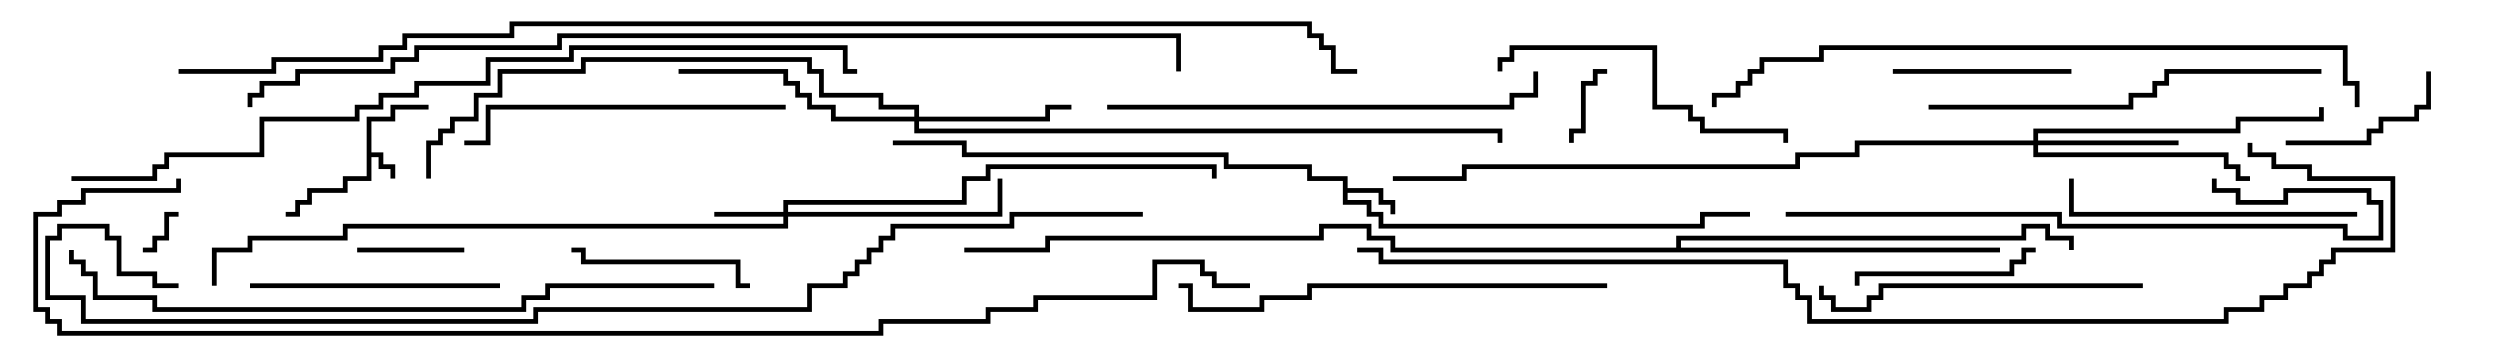 <svg version="1.1" width="105" height="15" xmlns="http://www.w3.org/2000/svg"><path d="M15.4,4.9L16.4,4.9L16.4,4.4L18,4.4L18,4.6L16.6,4.6L16.6,5.1L15.6,5.1L15.6,6.4L16.1,6.4L16.1,6.9L16.6,6.9L16.6,7.5L16.4,7.5L16.4,7.1L15.9,7.1L15.9,6.6L15.6,6.6L15.6,7.6L14.6,7.6L14.6,8.1L13.1,8.1L13.1,8.6L12.6,8.6L12.6,9.1L12,9.1L12,8.9L12.4,8.9L12.4,8.4L12.9,8.4L12.9,7.9L14.4,7.9L14.4,7.4L15.4,7.4z" stroke="none"/><path d="M56.4,7.6L54.9,7.6L54.9,7.1L51.4,7.1L51.4,6.6L40.4,6.6L40.4,6.1L37.5,6.1L37.5,5.9L40.6,5.9L40.6,6.4L51.6,6.4L51.6,6.9L55.1,6.9L55.1,7.4L56.6,7.4L56.6,7.9L58.1,7.9L58.1,8.4L58.6,8.4L58.6,9L58.4,9L58.4,8.6L57.9,8.6L57.9,8.1L56.6,8.1L56.6,8.4L57.6,8.4L57.6,8.9L58.1,8.9L58.1,9.4L71.4,9.4L71.4,8.9L73.5,8.9L73.5,9.1L71.6,9.1L71.6,9.6L57.9,9.6L57.9,9.1L57.4,9.1L57.4,8.6L56.4,8.6z" stroke="none"/><path d="M70.4,10.4L70.4,9.9L84.9,9.9L84.9,9.4L86.1,9.4L86.1,9.9L87.1,9.9L87.1,10.5L86.9,10.5L86.9,10.1L85.9,10.1L85.9,9.6L85.1,9.6L85.1,10.1L70.6,10.1L70.6,10.4L84,10.4L84,10.6L58.4,10.6L58.4,10.1L57.4,10.1L57.4,9.6L55.6,9.6L55.6,10.1L44.1,10.1L44.1,10.6L40.5,10.6L40.5,10.4L43.9,10.4L43.9,9.9L55.4,9.9L55.4,9.4L57.6,9.4L57.6,9.9L58.6,9.9L58.6,10.4z" stroke="none"/><path d="M32.9,8.9L32.9,8.4L40.4,8.4L40.4,7.4L41.4,7.4L41.4,6.9L51.1,6.9L51.1,7.5L50.9,7.5L50.9,7.1L41.6,7.1L41.6,7.6L40.6,7.6L40.6,8.6L33.1,8.6L33.1,8.9L41.9,8.9L41.9,7.5L42.1,7.5L42.1,9.1L33.1,9.1L33.1,9.6L14.6,9.6L14.6,10.1L10.6,10.1L10.6,10.6L9.1,10.6L9.1,12L8.9,12L8.9,10.4L10.4,10.4L10.4,9.9L14.4,9.9L14.4,9.4L32.9,9.4L32.9,9.1L30,9.1L30,8.9z" stroke="none"/><path d="M85.4,5.9L85.4,5.4L93.9,5.4L93.9,4.9L97.4,4.9L97.4,4.5L97.6,4.5L97.6,5.1L94.1,5.1L94.1,5.6L85.6,5.6L85.6,5.9L91.5,5.9L91.5,6.1L85.6,6.1L85.6,6.4L93.6,6.4L93.6,6.9L94.1,6.9L94.1,7.4L94.5,7.4L94.5,7.6L93.9,7.6L93.9,7.1L93.4,7.1L93.4,6.6L85.4,6.6L85.4,6.1L78.1,6.1L78.1,6.6L75.6,6.6L75.6,7.1L61.6,7.1L61.6,7.6L58.5,7.6L58.5,7.4L61.4,7.4L61.4,6.9L75.4,6.9L75.4,6.4L77.9,6.4L77.9,5.9z" stroke="none"/><path d="M38.4,4.9L38.4,4.6L36.9,4.6L36.9,4.1L34.4,4.1L34.4,3.1L33.9,3.1L33.9,2.6L24.6,2.6L24.6,3.1L21.1,3.1L21.1,4.1L20.1,4.1L20.1,5.1L19.1,5.1L19.1,5.6L18.6,5.6L18.6,6.1L18.1,6.1L18.1,7.5L17.9,7.5L17.9,5.9L18.4,5.9L18.4,5.4L18.9,5.4L18.9,4.9L19.9,4.9L19.9,3.9L20.9,3.9L20.9,2.9L24.4,2.9L24.4,2.4L34.1,2.4L34.1,2.9L34.6,2.9L34.6,3.9L37.1,3.9L37.1,4.4L38.6,4.4L38.6,4.9L43.9,4.9L43.9,4.4L45,4.4L45,4.6L44.1,4.6L44.1,5.1L38.6,5.1L38.6,5.4L63.1,5.4L63.1,6L62.9,6L62.9,5.6L38.4,5.6L38.4,5.1L34.9,5.1L34.9,4.6L33.9,4.6L33.9,4.1L33.4,4.1L33.4,3.6L32.9,3.6L32.9,3.1L28.5,3.1L28.5,2.9L33.1,2.9L33.1,3.4L33.6,3.4L33.6,3.9L34.1,3.9L34.1,4.4L35.1,4.4L35.1,4.9z" stroke="none"/><path d="M7.5,8.9L7.5,9.1L7.1,9.1L7.1,10.1L6.6,10.1L6.6,10.6L6,10.6L6,10.4L6.4,10.4L6.4,9.9L6.9,9.9L6.9,8.9z" stroke="none"/><path d="M67.5,2.9L67.5,3.1L67.1,3.1L67.1,3.6L66.6,3.6L66.6,5.6L66.1,5.6L66.1,6L65.9,6L65.9,5.4L66.4,5.4L66.4,3.4L66.9,3.4L66.9,2.9z" stroke="none"/><path d="M19.5,10.4L19.5,10.6L15,10.6L15,10.4z" stroke="none"/><path d="M101.9,3L102.1,3L102.1,4.6L101.6,4.6L101.6,5.1L100.1,5.1L100.1,5.6L99.6,5.6L99.6,6.1L96,6.1L96,5.9L99.4,5.9L99.4,5.4L99.9,5.4L99.9,4.9L101.4,4.9L101.4,4.4L101.9,4.4z" stroke="none"/><path d="M87,2.9L87,3.1L79.5,3.1L79.5,2.9z" stroke="none"/><path d="M85.5,10.4L85.5,10.6L85.1,10.6L85.1,11.1L84.6,11.1L84.6,11.6L78.1,11.6L78.1,12L77.9,12L77.9,11.4L84.4,11.4L84.4,10.9L84.9,10.9L84.9,10.4z" stroke="none"/><path d="M31.5,11.9L31.5,12.1L30.9,12.1L30.9,11.1L24.4,11.1L24.4,10.6L24,10.6L24,10.4L24.6,10.4L24.6,10.9L31.1,10.9L31.1,11.9z" stroke="none"/><path d="M21,11.9L21,12.1L10.5,12.1L10.5,11.9z" stroke="none"/><path d="M99,8.9L99,9.1L86.9,9.1L86.9,7.5L87.1,7.5L87.1,8.9z" stroke="none"/><path d="M63.1,3L62.9,3L62.9,2.4L63.4,2.4L63.4,1.9L69.6,1.9L69.6,4.4L71.1,4.4L71.1,4.9L71.6,4.9L71.6,5.4L75.1,5.4L75.1,6L74.9,6L74.9,5.6L71.4,5.6L71.4,5.1L70.9,5.1L70.9,4.6L69.4,4.6L69.4,2.1L63.6,2.1L63.6,2.6L63.1,2.6z" stroke="none"/><path d="M90,11.9L90,12.1L79.1,12.1L79.1,12.6L78.6,12.6L78.6,13.1L76.9,13.1L76.9,12.6L76.4,12.6L76.4,12L76.6,12L76.6,12.4L77.1,12.4L77.1,12.9L78.4,12.9L78.4,12.4L78.9,12.4L78.9,11.9z" stroke="none"/><path d="M33,4.4L33,4.6L20.6,4.6L20.6,6.1L19.5,6.1L19.5,5.9L20.4,5.9L20.4,4.4z" stroke="none"/><path d="M97.5,2.9L97.5,3.1L91.1,3.1L91.1,3.6L90.6,3.6L90.6,4.1L89.6,4.1L89.6,4.6L81,4.6L81,4.4L89.4,4.4L89.4,3.9L90.4,3.9L90.4,3.4L90.9,3.4L90.9,2.9z" stroke="none"/><path d="M67.5,11.9L67.5,12.1L55.1,12.1L55.1,12.6L53.1,12.6L53.1,13.1L49.9,13.1L49.9,12.1L49.5,12.1L49.5,11.9L50.1,11.9L50.1,12.9L52.9,12.9L52.9,12.4L54.9,12.4L54.9,11.9z" stroke="none"/><path d="M75,9.1L75,8.9L86.6,8.9L86.6,9.4L98.6,9.4L98.6,9.9L99.9,9.9L99.9,8.6L99.4,8.6L99.4,8.1L96.1,8.1L96.1,8.6L93.9,8.6L93.9,8.1L92.9,8.1L92.9,7.5L93.1,7.5L93.1,7.9L94.1,7.9L94.1,8.4L95.9,8.4L95.9,7.9L99.6,7.9L99.6,8.4L100.1,8.4L100.1,10.1L98.4,10.1L98.4,9.6L86.4,9.6L86.4,9.1z" stroke="none"/><path d="M46.5,4.6L46.5,4.4L63.4,4.4L63.4,3.9L64.4,3.9L64.4,3L64.6,3L64.6,4.1L63.6,4.1L63.6,4.6z" stroke="none"/><path d="M99.1,4.5L98.9,4.5L98.9,3.6L98.4,3.6L98.4,2.1L76.6,2.1L76.6,2.6L74.1,2.6L74.1,3.1L73.6,3.1L73.6,3.6L73.1,3.6L73.1,4.1L72.1,4.1L72.1,4.5L71.9,4.5L71.9,3.9L72.9,3.9L72.9,3.4L73.4,3.4L73.4,2.9L73.9,2.9L73.9,2.4L76.4,2.4L76.4,1.9L98.6,1.9L98.6,3.4L99.1,3.4z" stroke="none"/><path d="M30,11.9L30,12.1L23.1,12.1L23.1,12.6L22.1,12.6L22.1,13.1L6.4,13.1L6.4,12.6L3.9,12.6L3.9,11.6L3.4,11.6L3.4,11.1L2.9,11.1L2.9,10.5L3.1,10.5L3.1,10.9L3.6,10.9L3.6,11.4L4.1,11.4L4.1,12.4L6.6,12.4L6.6,12.9L21.9,12.9L21.9,12.4L22.9,12.4L22.9,11.9z" stroke="none"/><path d="M3,7.6L3,7.4L6.4,7.4L6.4,6.9L6.9,6.9L6.9,6.4L10.9,6.4L10.9,4.9L14.9,4.9L14.9,4.4L15.9,4.4L15.9,3.9L17.4,3.9L17.4,3.4L20.4,3.4L20.4,2.4L23.9,2.4L23.9,1.9L35.6,1.9L35.6,2.9L36,2.9L36,3.1L35.4,3.1L35.4,2.1L24.1,2.1L24.1,2.6L20.6,2.6L20.6,3.6L17.6,3.6L17.6,4.1L16.1,4.1L16.1,4.6L15.1,4.6L15.1,5.1L11.1,5.1L11.1,6.6L7.1,6.6L7.1,7.1L6.6,7.1L6.6,7.6z" stroke="none"/><path d="M57,10.6L57,10.4L58.1,10.4L58.1,10.9L75.1,10.9L75.1,11.9L75.6,11.9L75.6,12.4L76.1,12.4L76.1,13.4L93.4,13.4L93.4,12.9L94.9,12.9L94.9,12.4L95.9,12.4L95.9,11.9L96.9,11.9L96.9,11.4L97.4,11.4L97.4,10.9L97.9,10.9L97.9,10.4L100.4,10.4L100.4,7.6L96.9,7.6L96.9,7.1L95.4,7.1L95.4,6.6L94.4,6.6L94.4,6L94.6,6L94.6,6.4L95.6,6.4L95.6,6.9L97.1,6.9L97.1,7.4L100.6,7.4L100.6,10.6L98.1,10.6L98.1,11.1L97.6,11.1L97.6,11.6L97.1,11.6L97.1,12.1L96.1,12.1L96.1,12.6L95.1,12.6L95.1,13.1L93.6,13.1L93.6,13.6L75.9,13.6L75.9,12.6L75.4,12.6L75.4,12.1L74.9,12.1L74.9,11.1L57.9,11.1L57.9,10.6z" stroke="none"/><path d="M10.6,4.5L10.4,4.5L10.4,3.9L10.9,3.9L10.9,3.4L12.4,3.4L12.4,2.9L16.4,2.9L16.4,2.4L17.4,2.4L17.4,1.9L23.4,1.9L23.4,1.4L49.6,1.4L49.6,3L49.4,3L49.4,1.6L23.6,1.6L23.6,2.1L17.6,2.1L17.6,2.6L16.6,2.6L16.6,3.1L12.6,3.1L12.6,3.6L11.1,3.6L11.1,4.1L10.6,4.1z" stroke="none"/><path d="M48,8.9L48,9.1L42.6,9.1L42.6,9.6L37.6,9.6L37.6,10.1L37.1,10.1L37.1,10.6L36.6,10.6L36.6,11.1L36.1,11.1L36.1,11.6L35.6,11.6L35.6,12.1L34.1,12.1L34.1,13.1L22.6,13.1L22.6,13.6L3.4,13.6L3.4,12.6L1.9,12.6L1.9,9.9L2.4,9.9L2.4,9.4L4.6,9.4L4.6,9.9L5.1,9.9L5.1,11.4L6.6,11.4L6.6,11.9L7.5,11.9L7.5,12.1L6.4,12.1L6.4,11.6L4.9,11.6L4.9,10.1L4.4,10.1L4.4,9.6L2.6,9.6L2.6,10.1L2.1,10.1L2.1,12.4L3.6,12.4L3.6,13.4L22.4,13.4L22.4,12.9L33.9,12.9L33.9,11.9L35.4,11.9L35.4,11.4L35.9,11.4L35.9,10.9L36.4,10.9L36.4,10.4L36.9,10.4L36.9,9.9L37.4,9.9L37.4,9.4L42.4,9.4L42.4,8.9z" stroke="none"/><path d="M7.4,7.5L7.6,7.5L7.6,8.1L3.6,8.1L3.6,8.6L2.6,8.6L2.6,9.1L1.6,9.1L1.6,12.9L2.1,12.9L2.1,13.4L2.6,13.4L2.6,13.9L36.9,13.9L36.9,13.4L41.4,13.4L41.4,12.9L43.4,12.9L43.4,12.4L48.4,12.4L48.4,10.9L50.6,10.9L50.6,11.4L51.1,11.4L51.1,11.9L52.5,11.9L52.5,12.1L50.9,12.1L50.9,11.6L50.4,11.6L50.4,11.1L48.6,11.1L48.6,12.6L43.6,12.6L43.6,13.1L41.6,13.1L41.6,13.6L37.1,13.6L37.1,14.1L2.4,14.1L2.4,13.6L1.9,13.6L1.9,13.1L1.4,13.1L1.4,8.9L2.4,8.9L2.4,8.4L3.4,8.4L3.4,7.9L7.4,7.9z" stroke="none"/><path d="M7.5,3.1L7.5,2.9L11.4,2.9L11.4,2.4L15.9,2.4L15.9,1.9L16.9,1.9L16.9,1.4L21.4,1.4L21.4,0.9L55.1,0.9L55.1,1.4L55.6,1.4L55.6,1.9L56.1,1.9L56.1,2.9L57,2.9L57,3.1L55.9,3.1L55.9,2.1L55.4,2.1L55.4,1.6L54.9,1.6L54.9,1.1L21.6,1.1L21.6,1.6L17.1,1.6L17.1,2.1L16.1,2.1L16.1,2.6L11.6,2.6L11.6,3.1z" stroke="none"/></svg>